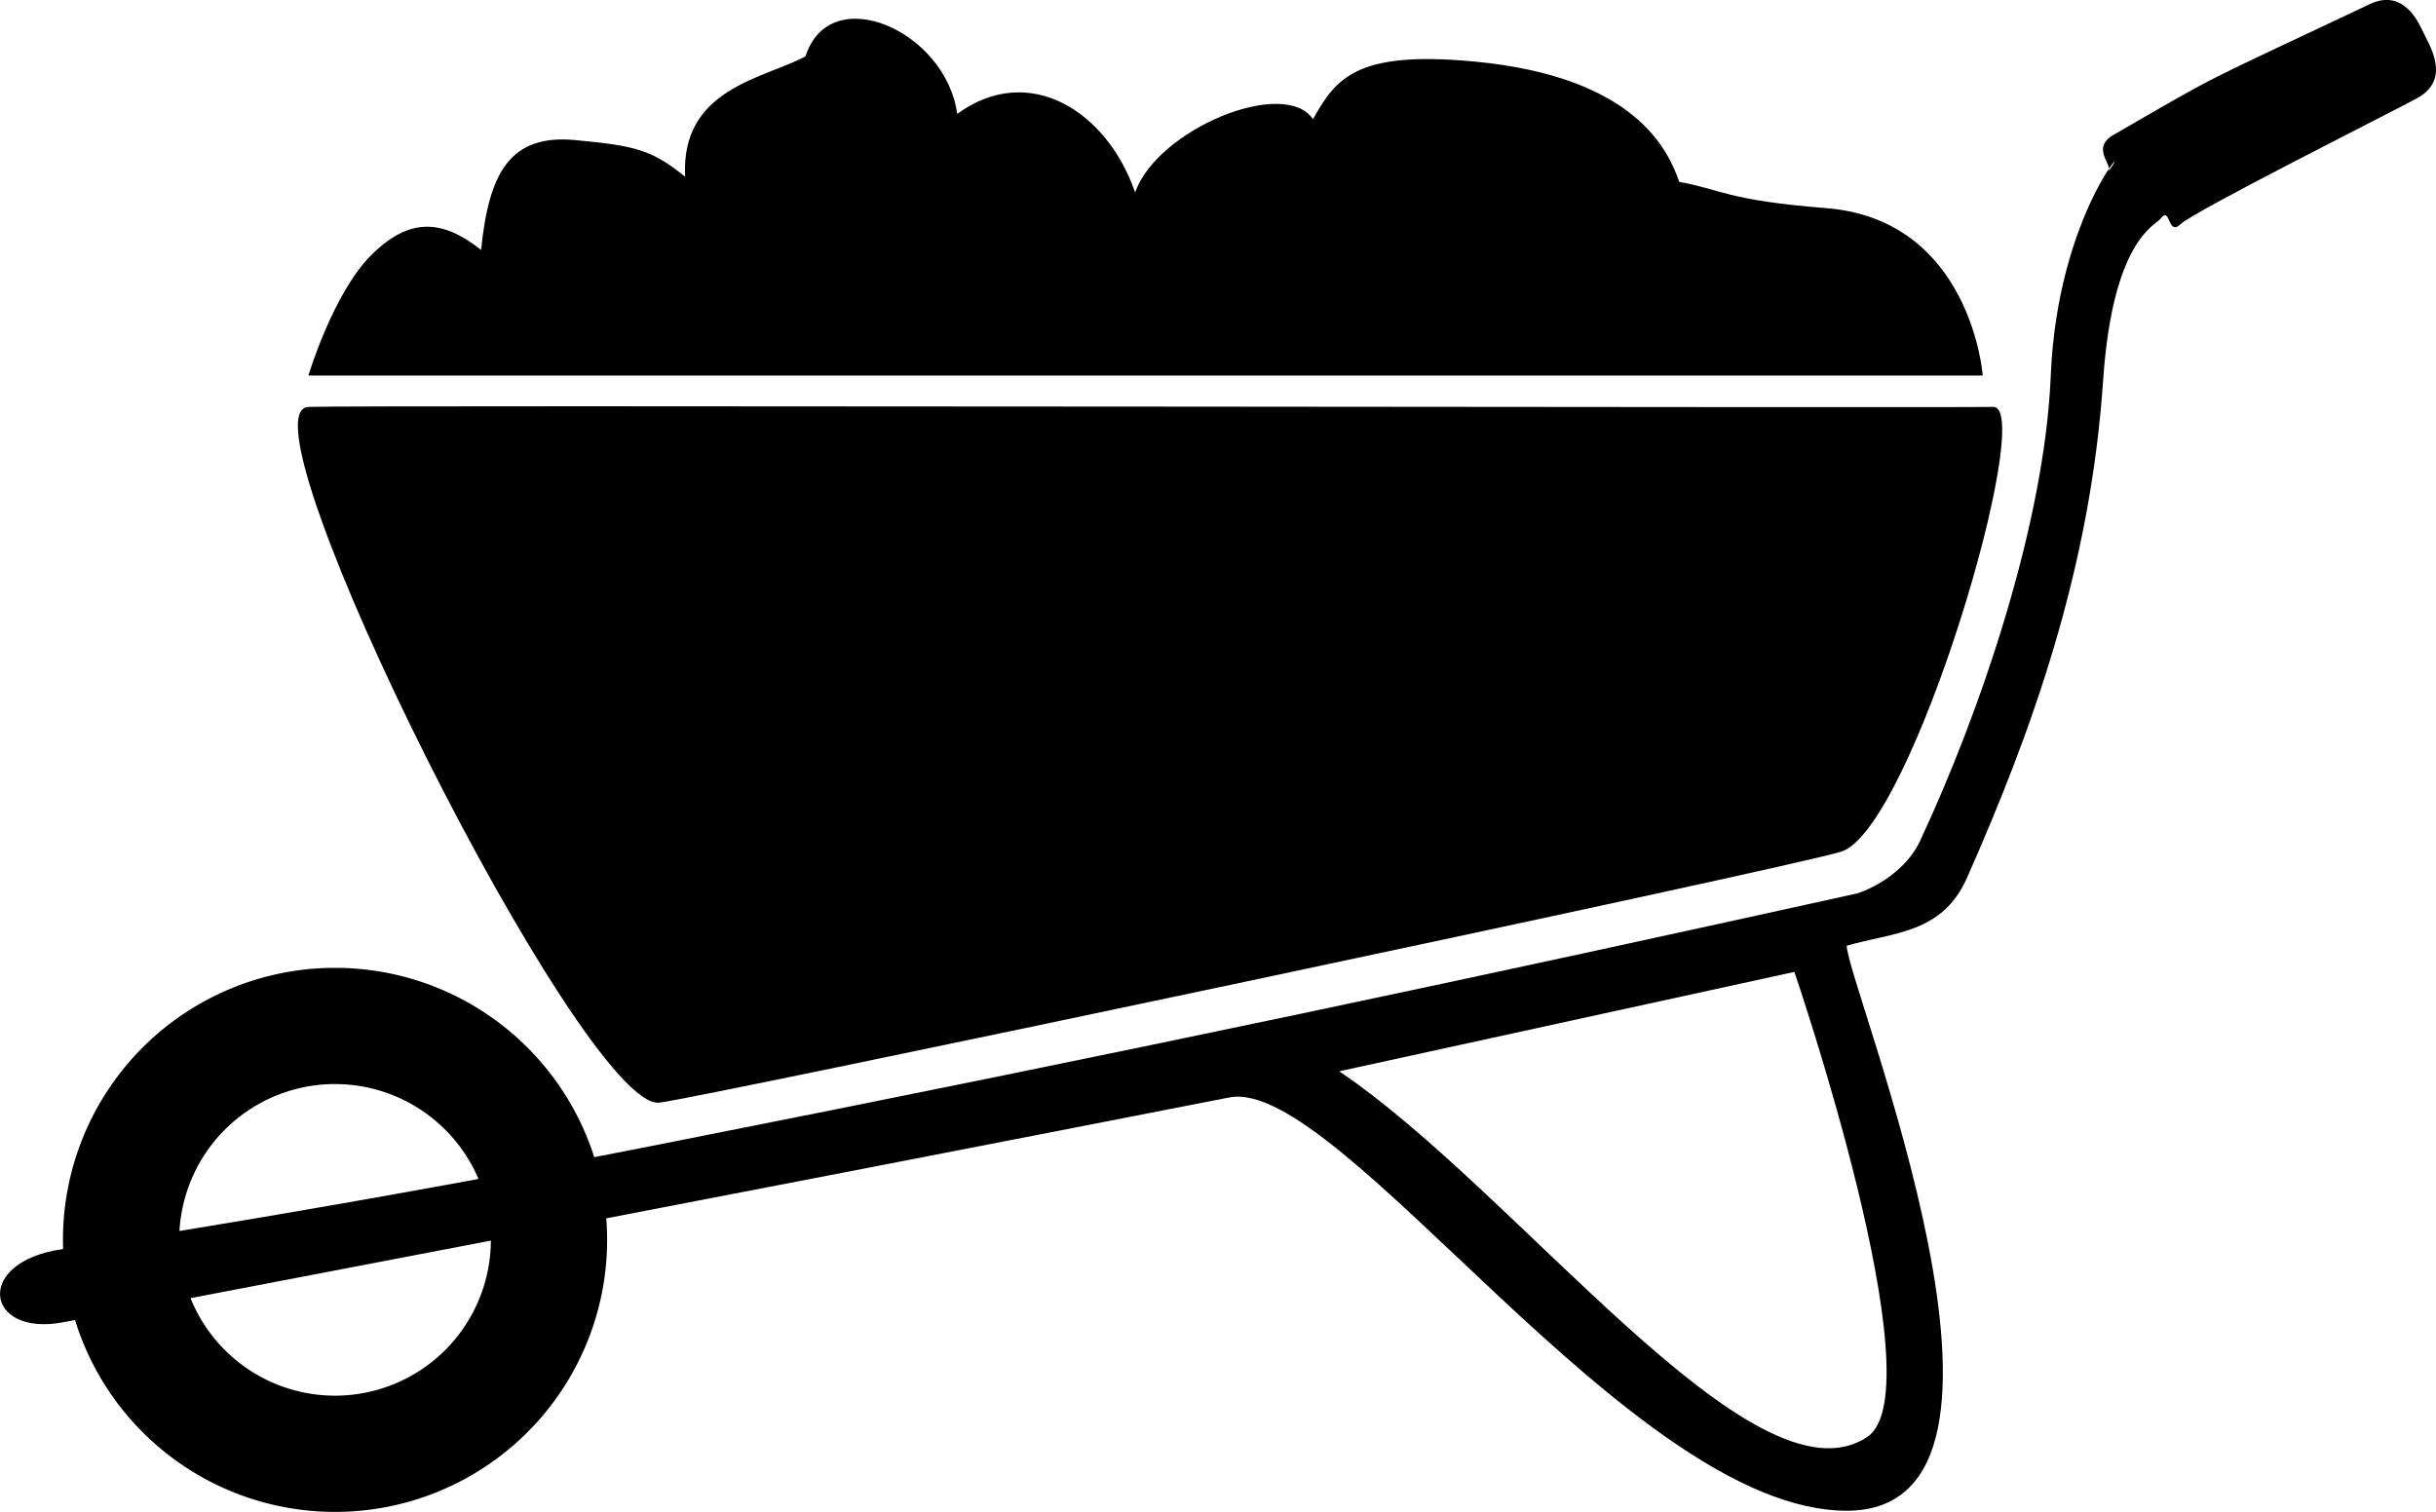 <svg height="310.375" viewBox="0 0 500 310.375" width="500" xmlns="http://www.w3.org/2000/svg"><g fill-rule="evenodd" transform="translate(0 -94.813)"><path d="m68.768 293.5a55.847 55.847 0 1 1 -55.846 55.846 55.846 55.846 0 0 1 55.846-55.846zm0 23.862a31.984 31.984 0 1 1 -31.984 31.984 31.984 31.984 0 0 1 31.984-31.988z"/><path d="m12.821 351.255c9.345-1.3 60.308-9.209 122.432-21.479 98.261-19.407 170.555-34.9 245.939-51.551 4.39-1.445 10.27-5.144 12.888-10.739 12.335-26.368 25.6-65.12 26.849-95.584 1.377-33.561 17.714-49.924 11.814-41.885 1.007-1.372-3.682-4.767 1.074-7.517 22.927-13.261 16.429-9.728 52.624-26.85 6.124-2.9 9.319 2.288 10.74 5.37 1.385 3.005 6.144 9.983-1.074 13.962-4.608 2.54-45.687 23.122-48.582 25.88-2.632 2.506-1.981-3.864-4.043-1.179-1.11 1.447-9.851 4.369-11.813 33.293-2.639 38.9-14.723 72.16-27.924 102.027-5.1 11.528-15.076 11.164-24.7 13.962.083 7.887 44.362 115.989 0 115.989-44.333 0-104.033-89.291-126.728-84.844-102.442 20.072-225.734 43.646-239.5 46.181-15.911 2.932-18.217-12.491.004-15.036zm262.048-36.515 93.431-20.405c.015-.008 29.376 85.892 14.941 95.486-23.194 15.416-71.707-50.447-108.372-75.081z"/><path d="m135.253 321.184c6.288-.484 233.408-48.48 242.717-51.551 14.572-4.805 40.053-91.491 31.145-91.287-9.481.217-337.791-.384-345.818 0-15.418.738 56.216 144.054 71.956 142.838z"/><path d="m63.3 171.9h343.67s-2.373-32.028-32.219-34.367c-20.278-1.589-21.787-3.943-30.071-5.37-2.22-6.319-8.791-21.536-41.885-24.7-24.4-2.334-28.581 3.394-33.293 11.814-5.9-8.656-31.871 1.994-36.515 15.035-5.783-16.765-21.866-26.831-36.515-16.109-2.292-17.05-26.1-27.552-31.145-11.814-8.427 4.547-25.668 6.542-24.7 24.7-6.827-5.457-9.912-6.338-22.553-7.517-13.414-1.252-17.72 6.7-19.332 22.553-7.946-6.315-14.723-6.741-22.553 1.074s-12.889 24.701-12.889 24.701z"/></g></svg>